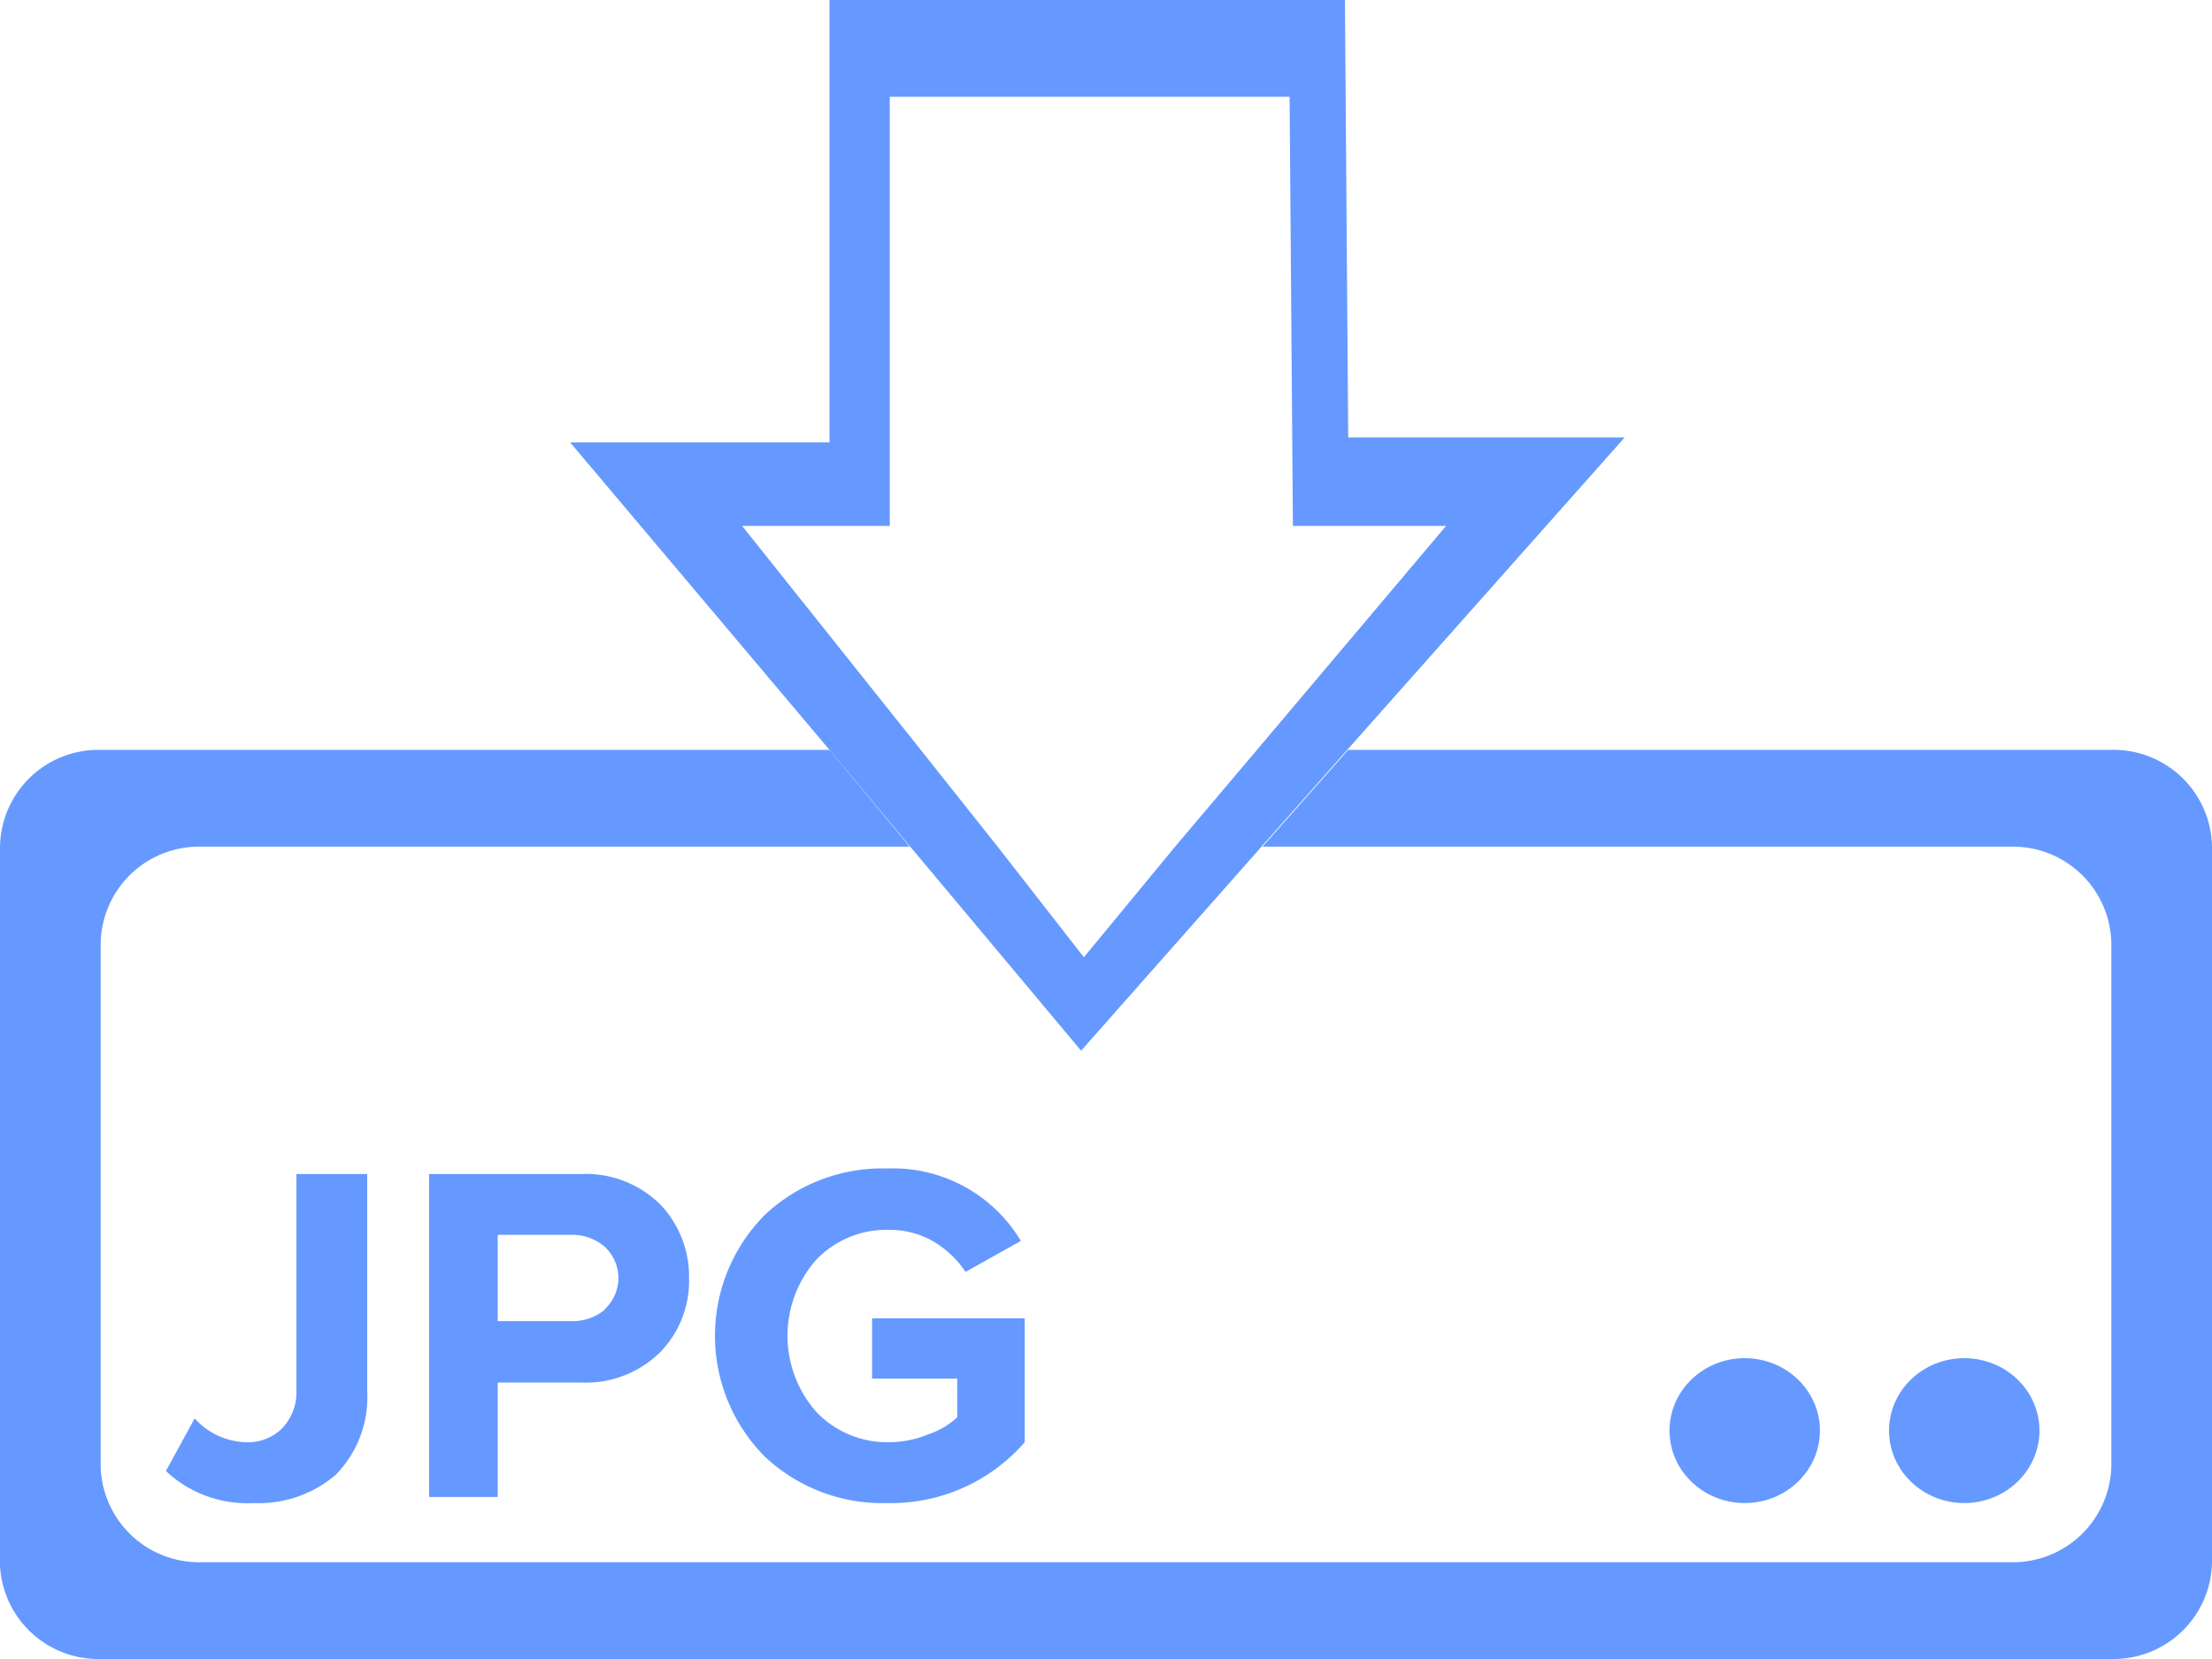 <svg xmlns="http://www.w3.org/2000/svg" viewBox="0 0 40 30"><defs><style>.cls-1{fill:#69f;}</style></defs><title>jpg_1</title><g id="Capa_2" data-name="Capa 2"><g id="Capa_1-2" data-name="Capa 1"><g id="jpg"><path class="cls-1" d="M5.36,25.14a.94.94,0,0,1-.25.68.87.87,0,0,1-.66.26,1.3,1.3,0,0,1-.93-.43L3,26.6a2.14,2.14,0,0,0,1.58.58,2.14,2.14,0,0,0,1.49-.51,2,2,0,0,0,.57-1.51V21.23H5.36Z"/><path class="cls-1" d="M10.5,21.23H7.76v5.84H9V25H10.5a1.91,1.91,0,0,0,1.43-.54,1.84,1.84,0,0,0,.53-1.34,1.89,1.89,0,0,0-.52-1.34A1.92,1.92,0,0,0,10.5,21.23Zm.44,2.45a.91.91,0,0,1-.62.21H9V22.33h1.31a.91.91,0,0,1,.62.21.77.77,0,0,1,0,1.14Z"/><path class="cls-1" d="M15.77,23.84v1.09h1.54v.7a1.48,1.48,0,0,1-.53.31,1.9,1.9,0,0,1-.7.14,1.77,1.77,0,0,1-1.32-.55,2.08,2.08,0,0,1,0-2.75,1.76,1.76,0,0,1,1.32-.54,1.57,1.57,0,0,1,.8.21,1.8,1.8,0,0,1,.58.55l1-.56a2.69,2.69,0,0,0-2.41-1.31,3.1,3.1,0,0,0-2.22.84,3.1,3.1,0,0,0,0,4.37,3.1,3.1,0,0,0,2.22.84,3.2,3.2,0,0,0,2.48-1.1V23.84Z"/><ellipse class="cls-1" cx="35.52" cy="25.87" rx="1.36" ry="1.31"/><ellipse class="cls-1" cx="31.55" cy="25.87" rx="1.36" ry="1.31"/><path class="cls-1" d="M38.19,13.56H24.38l-1.55,1.75H36.37a1.78,1.78,0,0,1,1.81,1.75V26.5a1.78,1.78,0,0,1-1.81,1.75H3.63A1.78,1.78,0,0,1,1.82,26.5V17.06a1.78,1.78,0,0,1,1.81-1.75H16.45L15,13.56H1.81A1.78,1.78,0,0,0,0,15.31v13A1.78,1.78,0,0,0,1.81,30H38.19A1.78,1.78,0,0,0,40,28.26V15.31A1.78,1.78,0,0,0,38.19,13.56Z"/><path class="cls-1" d="M19.55,19l3.28-3.71,1.55-1.75,5-5.63-5,0-.06-8H15V8H10.31L15,13.56l1.46,1.75ZM13.42,9.51h2.67V1.75h7.23l.06,7.76h2.77l-3.42,4.05-1.48,1.75-1.65,2-1.56-2-1.39-1.75Z"/></g></g></g></svg>